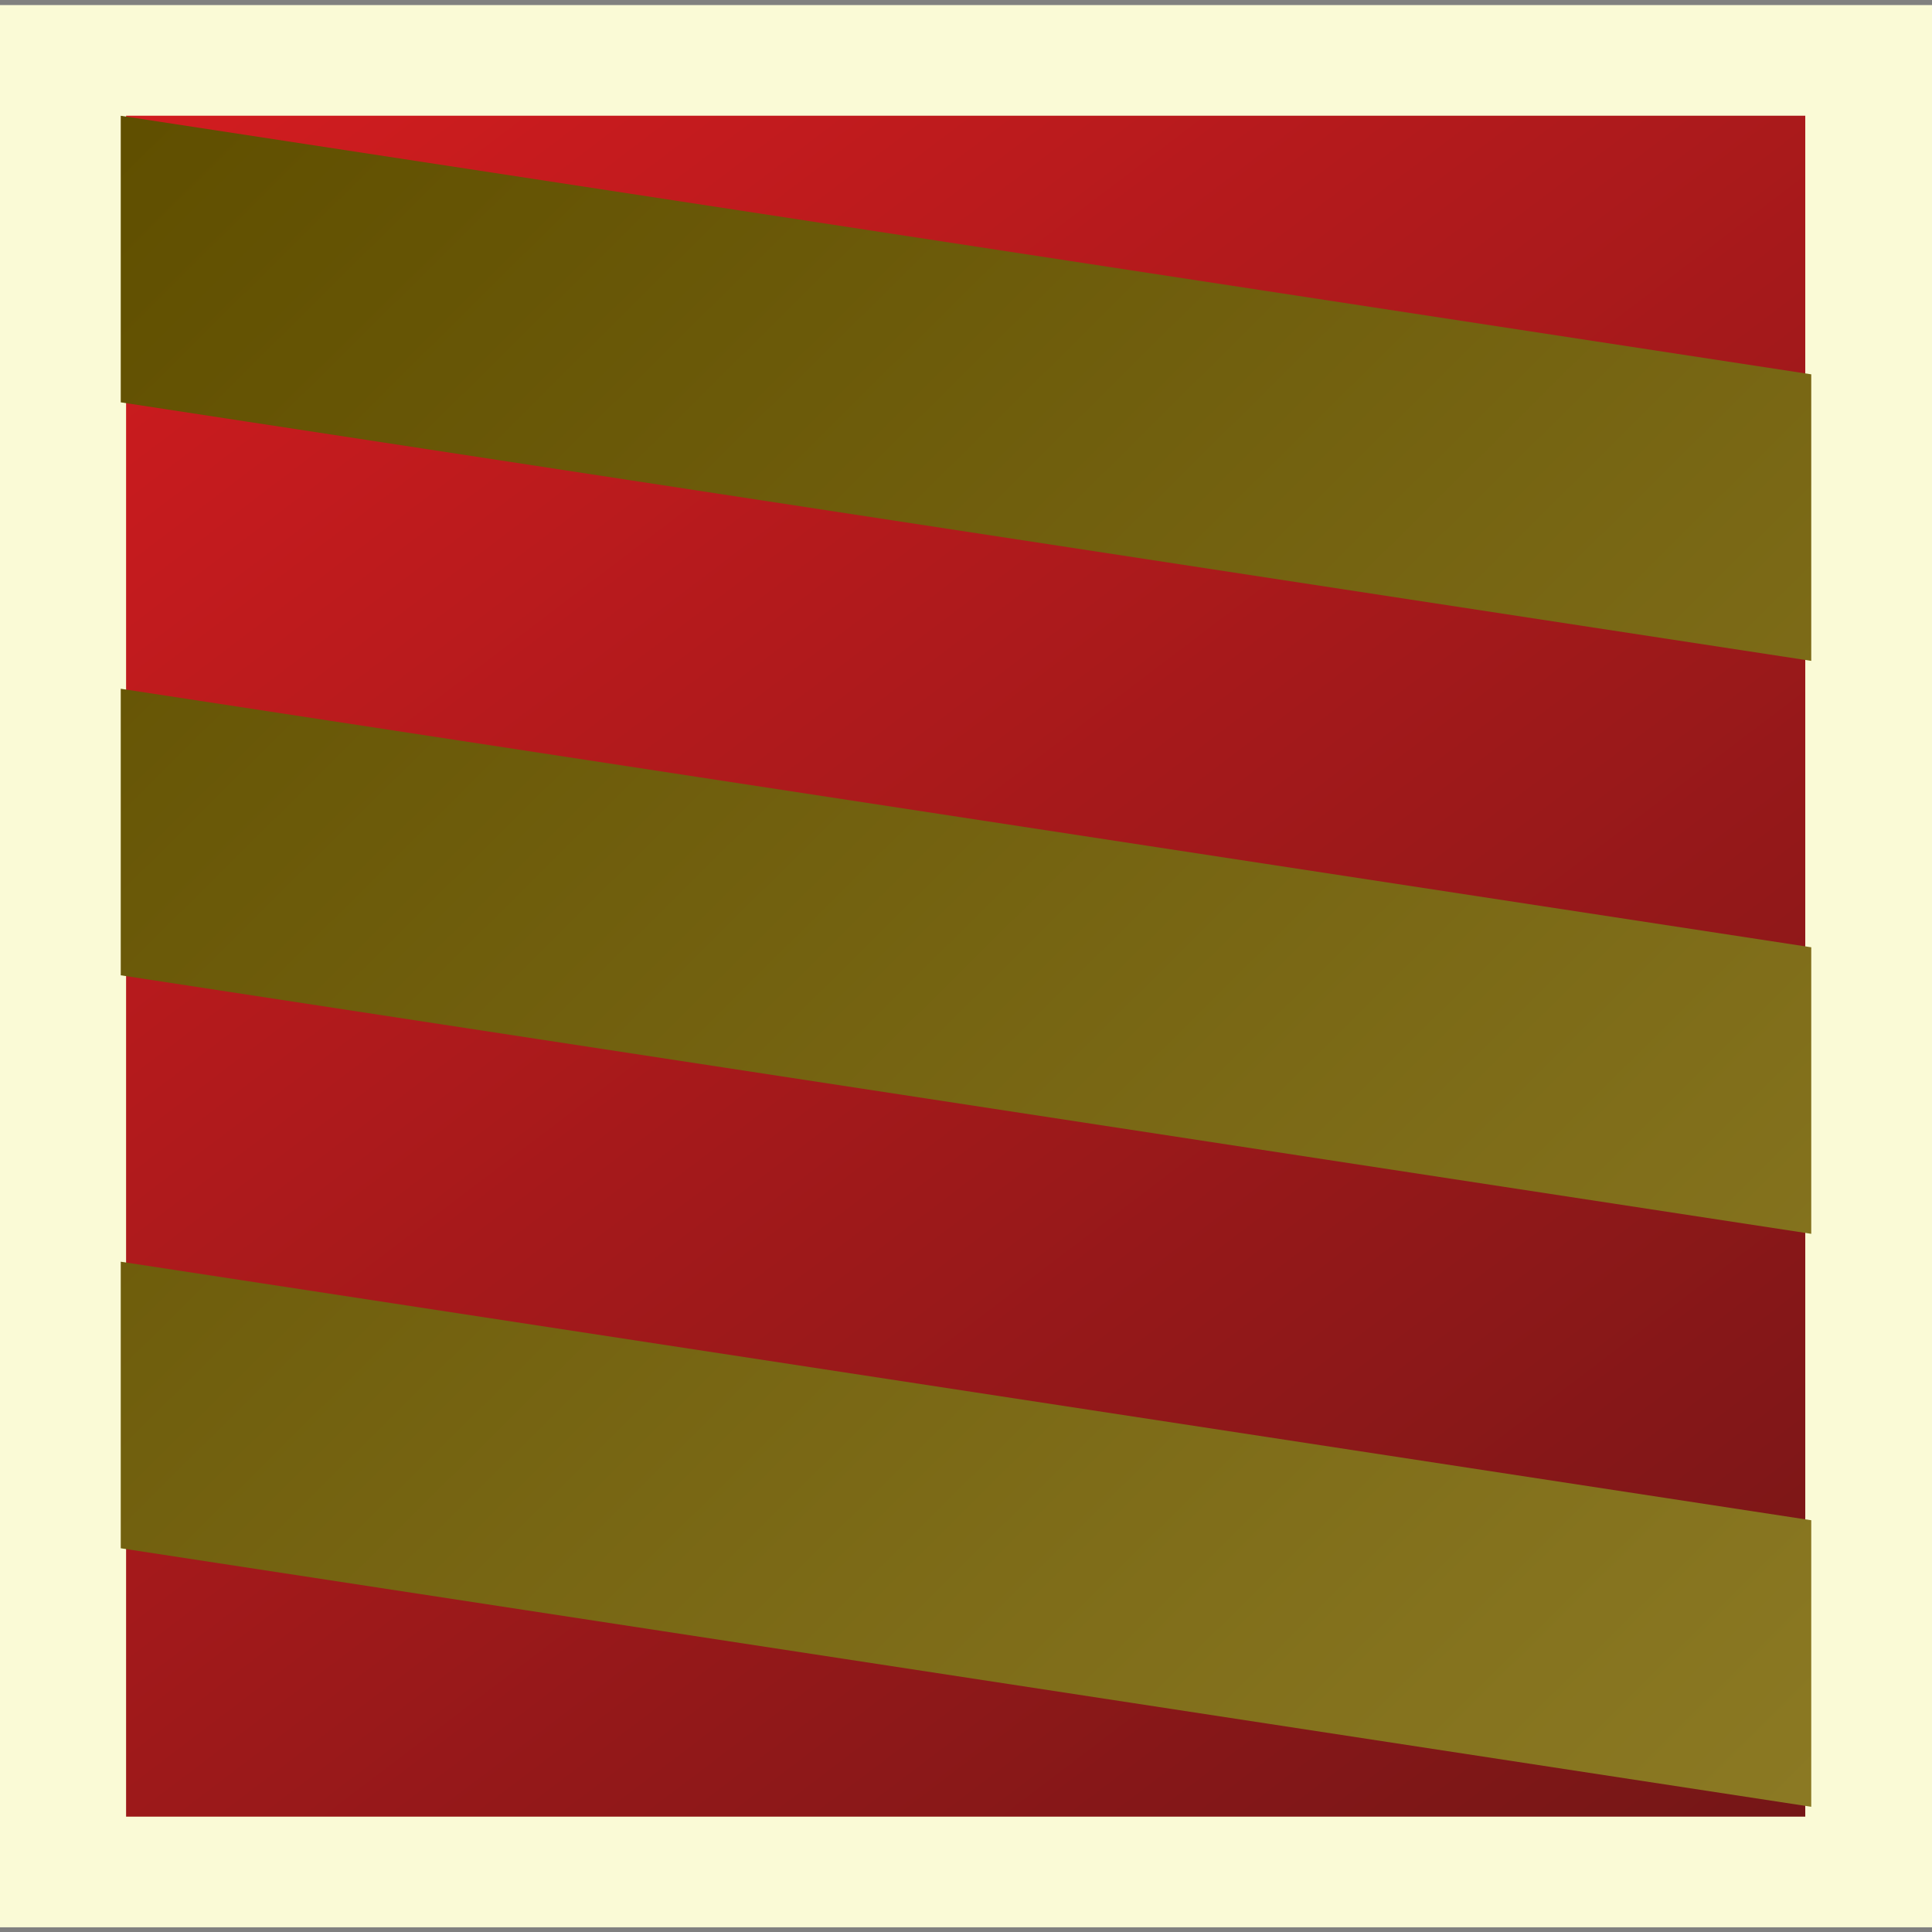 <?xml version="1.0" encoding="UTF-8" standalone="no"?>
<!-- Created with Inkscape (http://www.inkscape.org/) -->

<svg
   xmlns:dc="http://purl.org/dc/elements/1.1/"
   xmlns:cc="http://creativecommons.org/ns#"
   xmlns:rdf="http://www.w3.org/1999/02/22-rdf-syntax-ns#"
   xmlns:svg="http://www.w3.org/2000/svg"
   xmlns="http://www.w3.org/2000/svg"
   xmlns:xlink="http://www.w3.org/1999/xlink"
   xmlns:sodipodi="http://sodipodi.sourceforge.net/DTD/sodipodi-0.dtd"
   xmlns:inkscape="http://www.inkscape.org/namespaces/inkscape"
   width="16"
   height="16"
   id="svg3764"
   version="1.1"
   inkscape:version="0.48.4 r9939"
   sodipodi:docname="emergency_event_icon.svg"
   inkscape:export-filename="C:\cygwin\home\jason\src\pandemic-duplicate\webapp\yellow_icon.png"
   inkscape:export-xdpi="90"
   inkscape:export-ydpi="90">
  <rect width="100%" height="100%" fill="#808080" stroke="none"/>
  <defs
     id="defs3766">
    <linearGradient
       id="linearGradient4998">
      <stop
         style="stop-color:#701616;stop-opacity:1;"
         offset="0"
         id="stop5000" />
      <stop
         style="stop-color:#d01c1f;stop-opacity:1;"
         offset="1"
         id="stop5002" />
    </linearGradient>
    <linearGradient
       id="linearGradient4282">
      <stop
         style="stop-color:#604f00;stop-opacity:1;"
         offset="0"
         id="stop4284" />
      <stop
         style="stop-color:#8b7923;stop-opacity:1;"
         offset="1"
         id="stop4286" />
    </linearGradient>
    <linearGradient
       inkscape:collect="always"
       xlink:href="#linearGradient4998"
       id="linearGradient4288"
       x1="15.305"
       y1="15.47"
       x2="3.58"
       y2="2.511"
       gradientUnits="userSpaceOnUse"
       spreadMethod="reflect" />
    <linearGradient
       inkscape:collect="always"
       xlink:href="#linearGradient4282"
       id="linearGradient3786"
       x1="1.143"
       y1="1037.373"
       x2="14.928"
       y2="1051.273"
       gradientUnits="userSpaceOnUse" />
  </defs>
  <sodipodi:namedview
     id="base"
     pagecolor="#ffffff"
     bordercolor="#666666"
     borderopacity="1.0"
     inkscape:pageopacity="0.0"
     inkscape:pageshadow="2"
     inkscape:zoom="19.737823"
     inkscape:cx="16.752071"
     inkscape:cy="11.801524"
     inkscape:document-units="px"
     inkscape:current-layer="layer1"
     showgrid="false"
     inkscape:window-width="1355"
     inkscape:window-height="879"
     inkscape:window-x="157"
     inkscape:window-y="94"
     inkscape:window-maximized="0" />
  <g
     inkscape:label="Layer 1"
     inkscape:groupmode="layer"
     id="layer1"
     transform="translate(0,-1036.362)">
    <path
       transform="matrix(1.293,0,0,1.087,-4.056,1035.336)"
       style="fill:url(#linearGradient4288);fill-opacity:1.0;stroke:#fafad6;stroke-width:0.843;stroke-miterlimit:4;stroke-opacity:1;stroke-dasharray:none"
       d="m 15.121,15.206 -11.598,0 0,-13.802 11.598,0 z"
       id="path3772"
       inkscape:connector-curvature="0"
       sodipodi:nodetypes="ccccc" />
    <path
       id="rect4448-8-2"
       style="fill:url(#linearGradient3786);fill-opacity:1;stroke:none"
       d="m 1,1037.321 14,2.141 0,2.373 -14,-2.141 z m 0,4.745 14,2.141 0,2.373 -14,-2.141 z m 0,4.745 14,2.141 0,2.373 -14,-2.141 z"
       inkscape:connector-curvature="0" />
  </g>
</svg>

